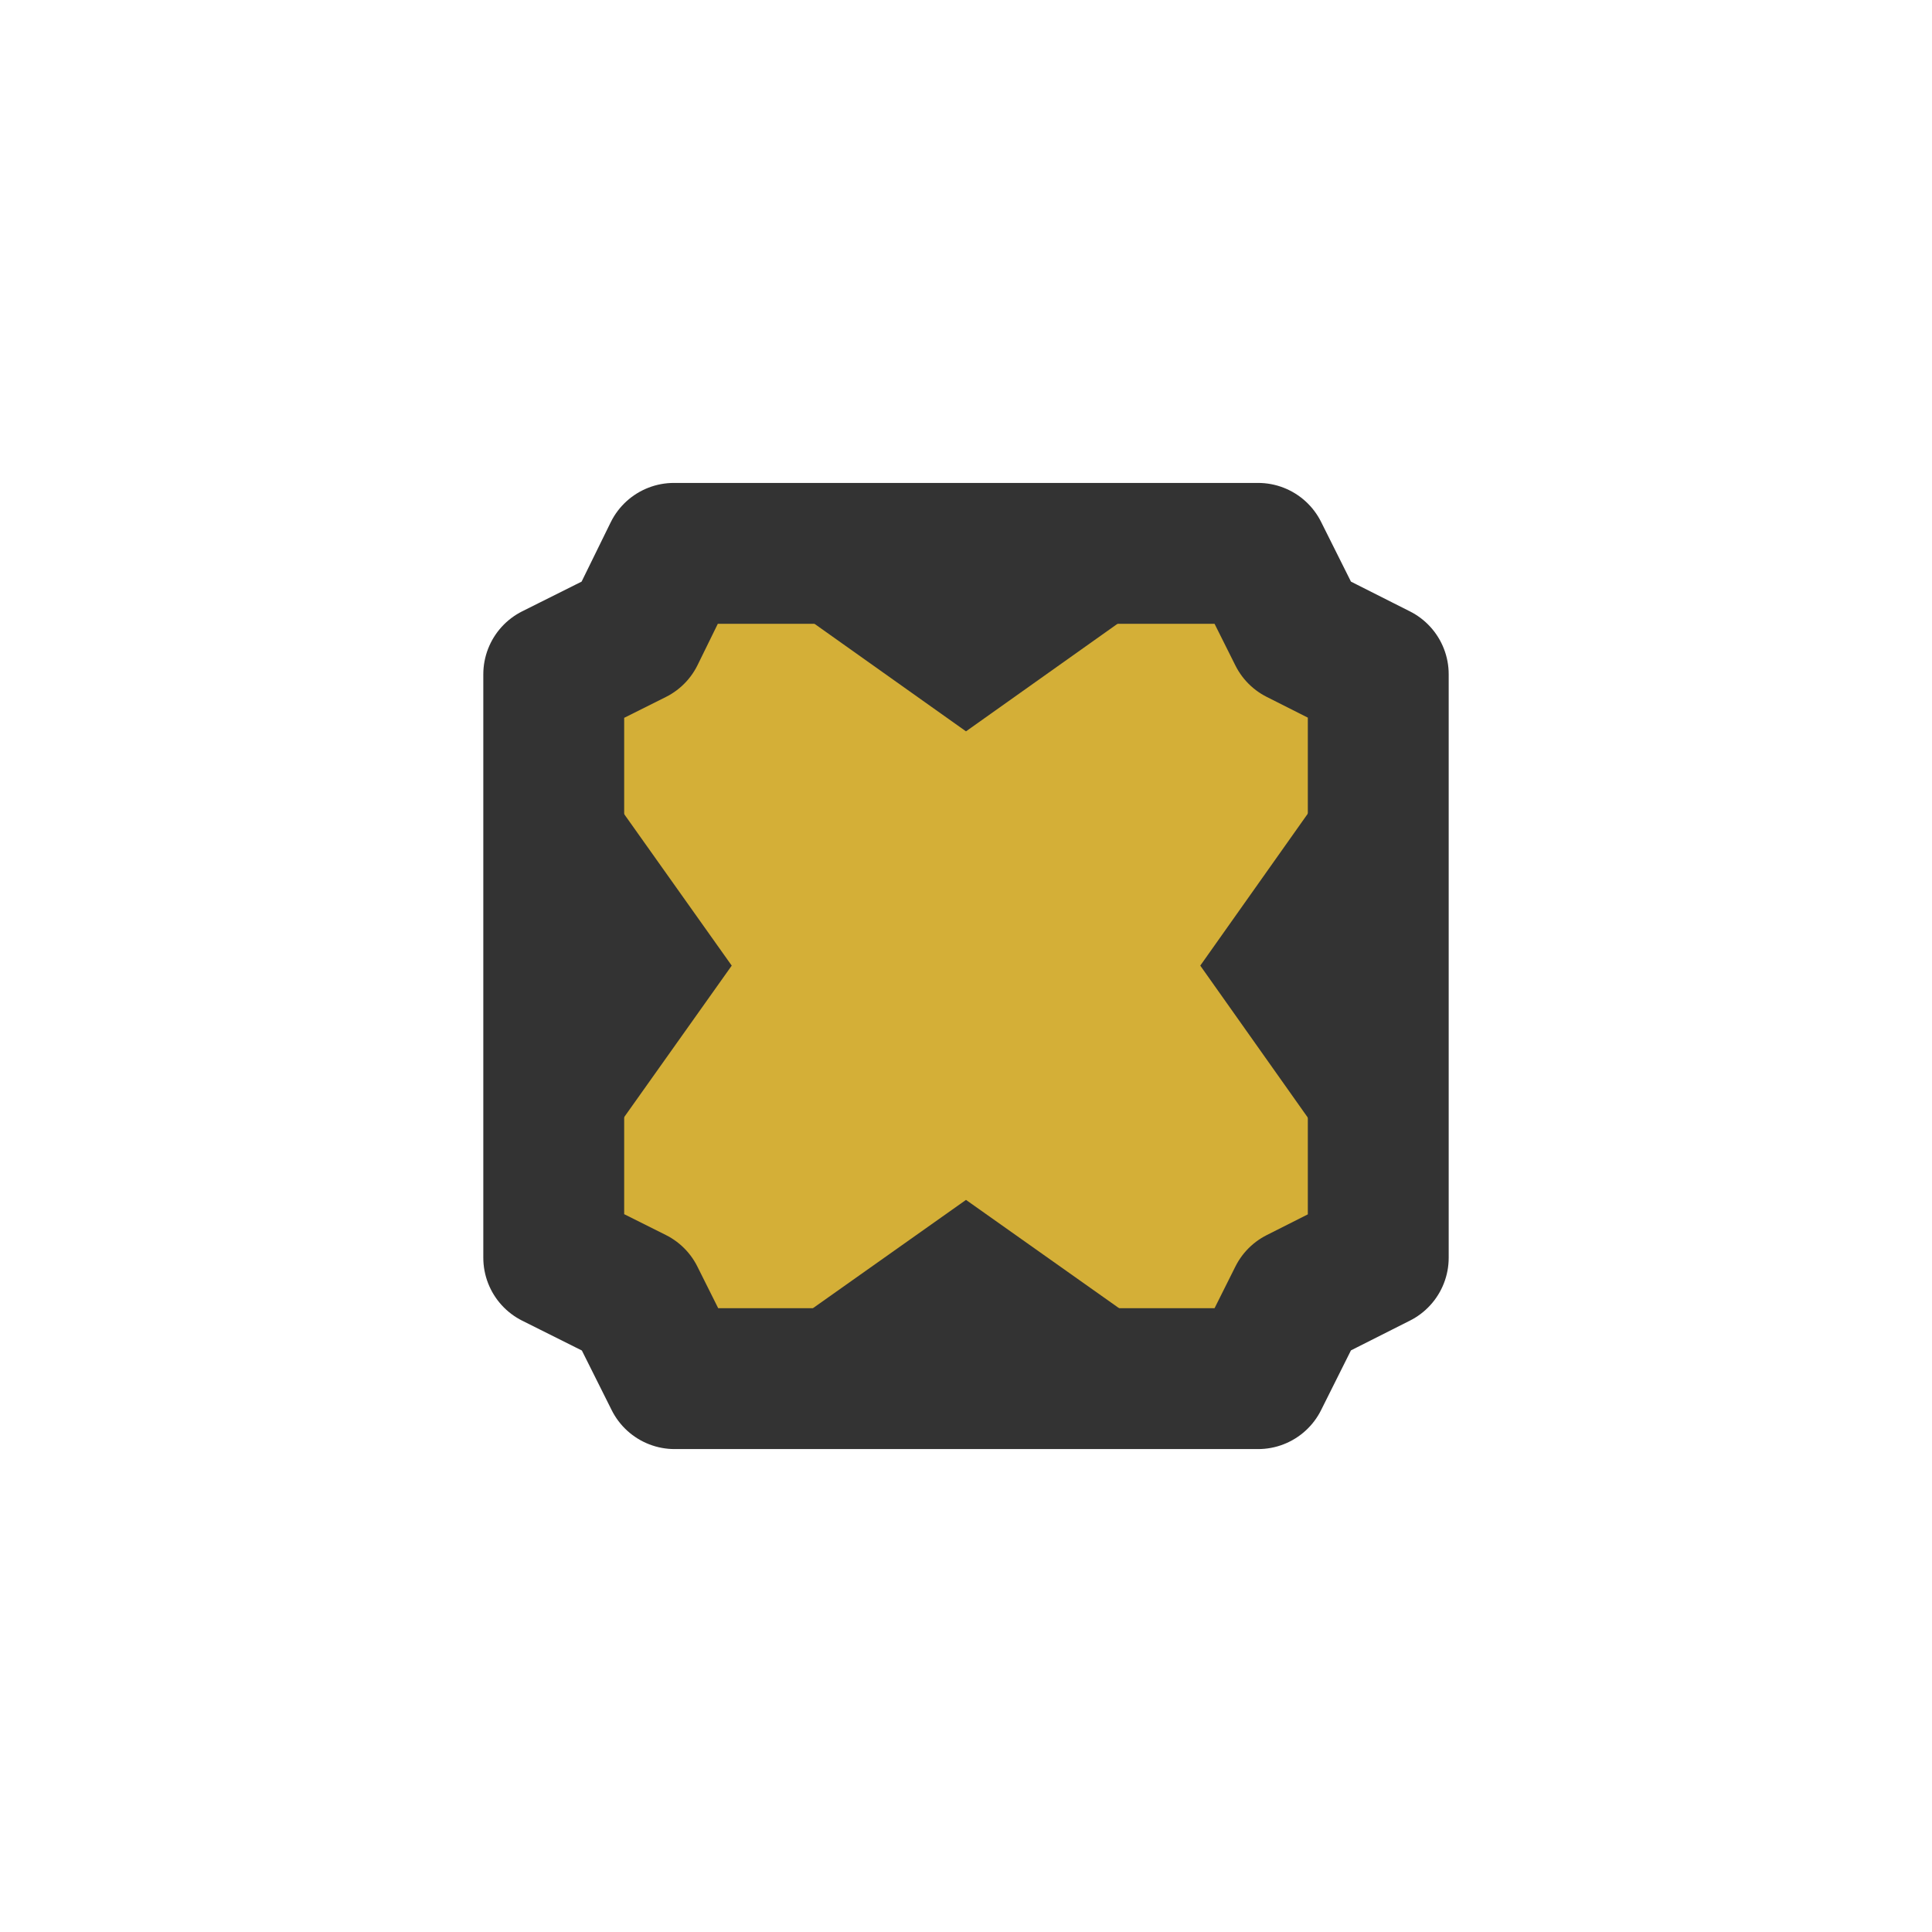 <svg xmlns="http://www.w3.org/2000/svg" xml:space="preserve" width="96" height="96" viewBox="0 0 25.4 25.4"><path fill="#d4af37" stroke="#333" stroke-linejoin="round" stroke-width="1.852" d="M8.86 7.275h7.68l.53 1.06 1.05.53v7.67l-1.05.53-.53 1.06H8.87l-.53-1.06-1.06-.53v-7.67l1.06-.53z"/><path fill="#333" d="M8.46 6.605h8.48l-4.24 3.01zm8.48 12.17H8.46l4.24-3zm-10.33-1.84v-8.48l3.01 4.24zm12.17 0v-8.48l-3 4.24z"/></svg>